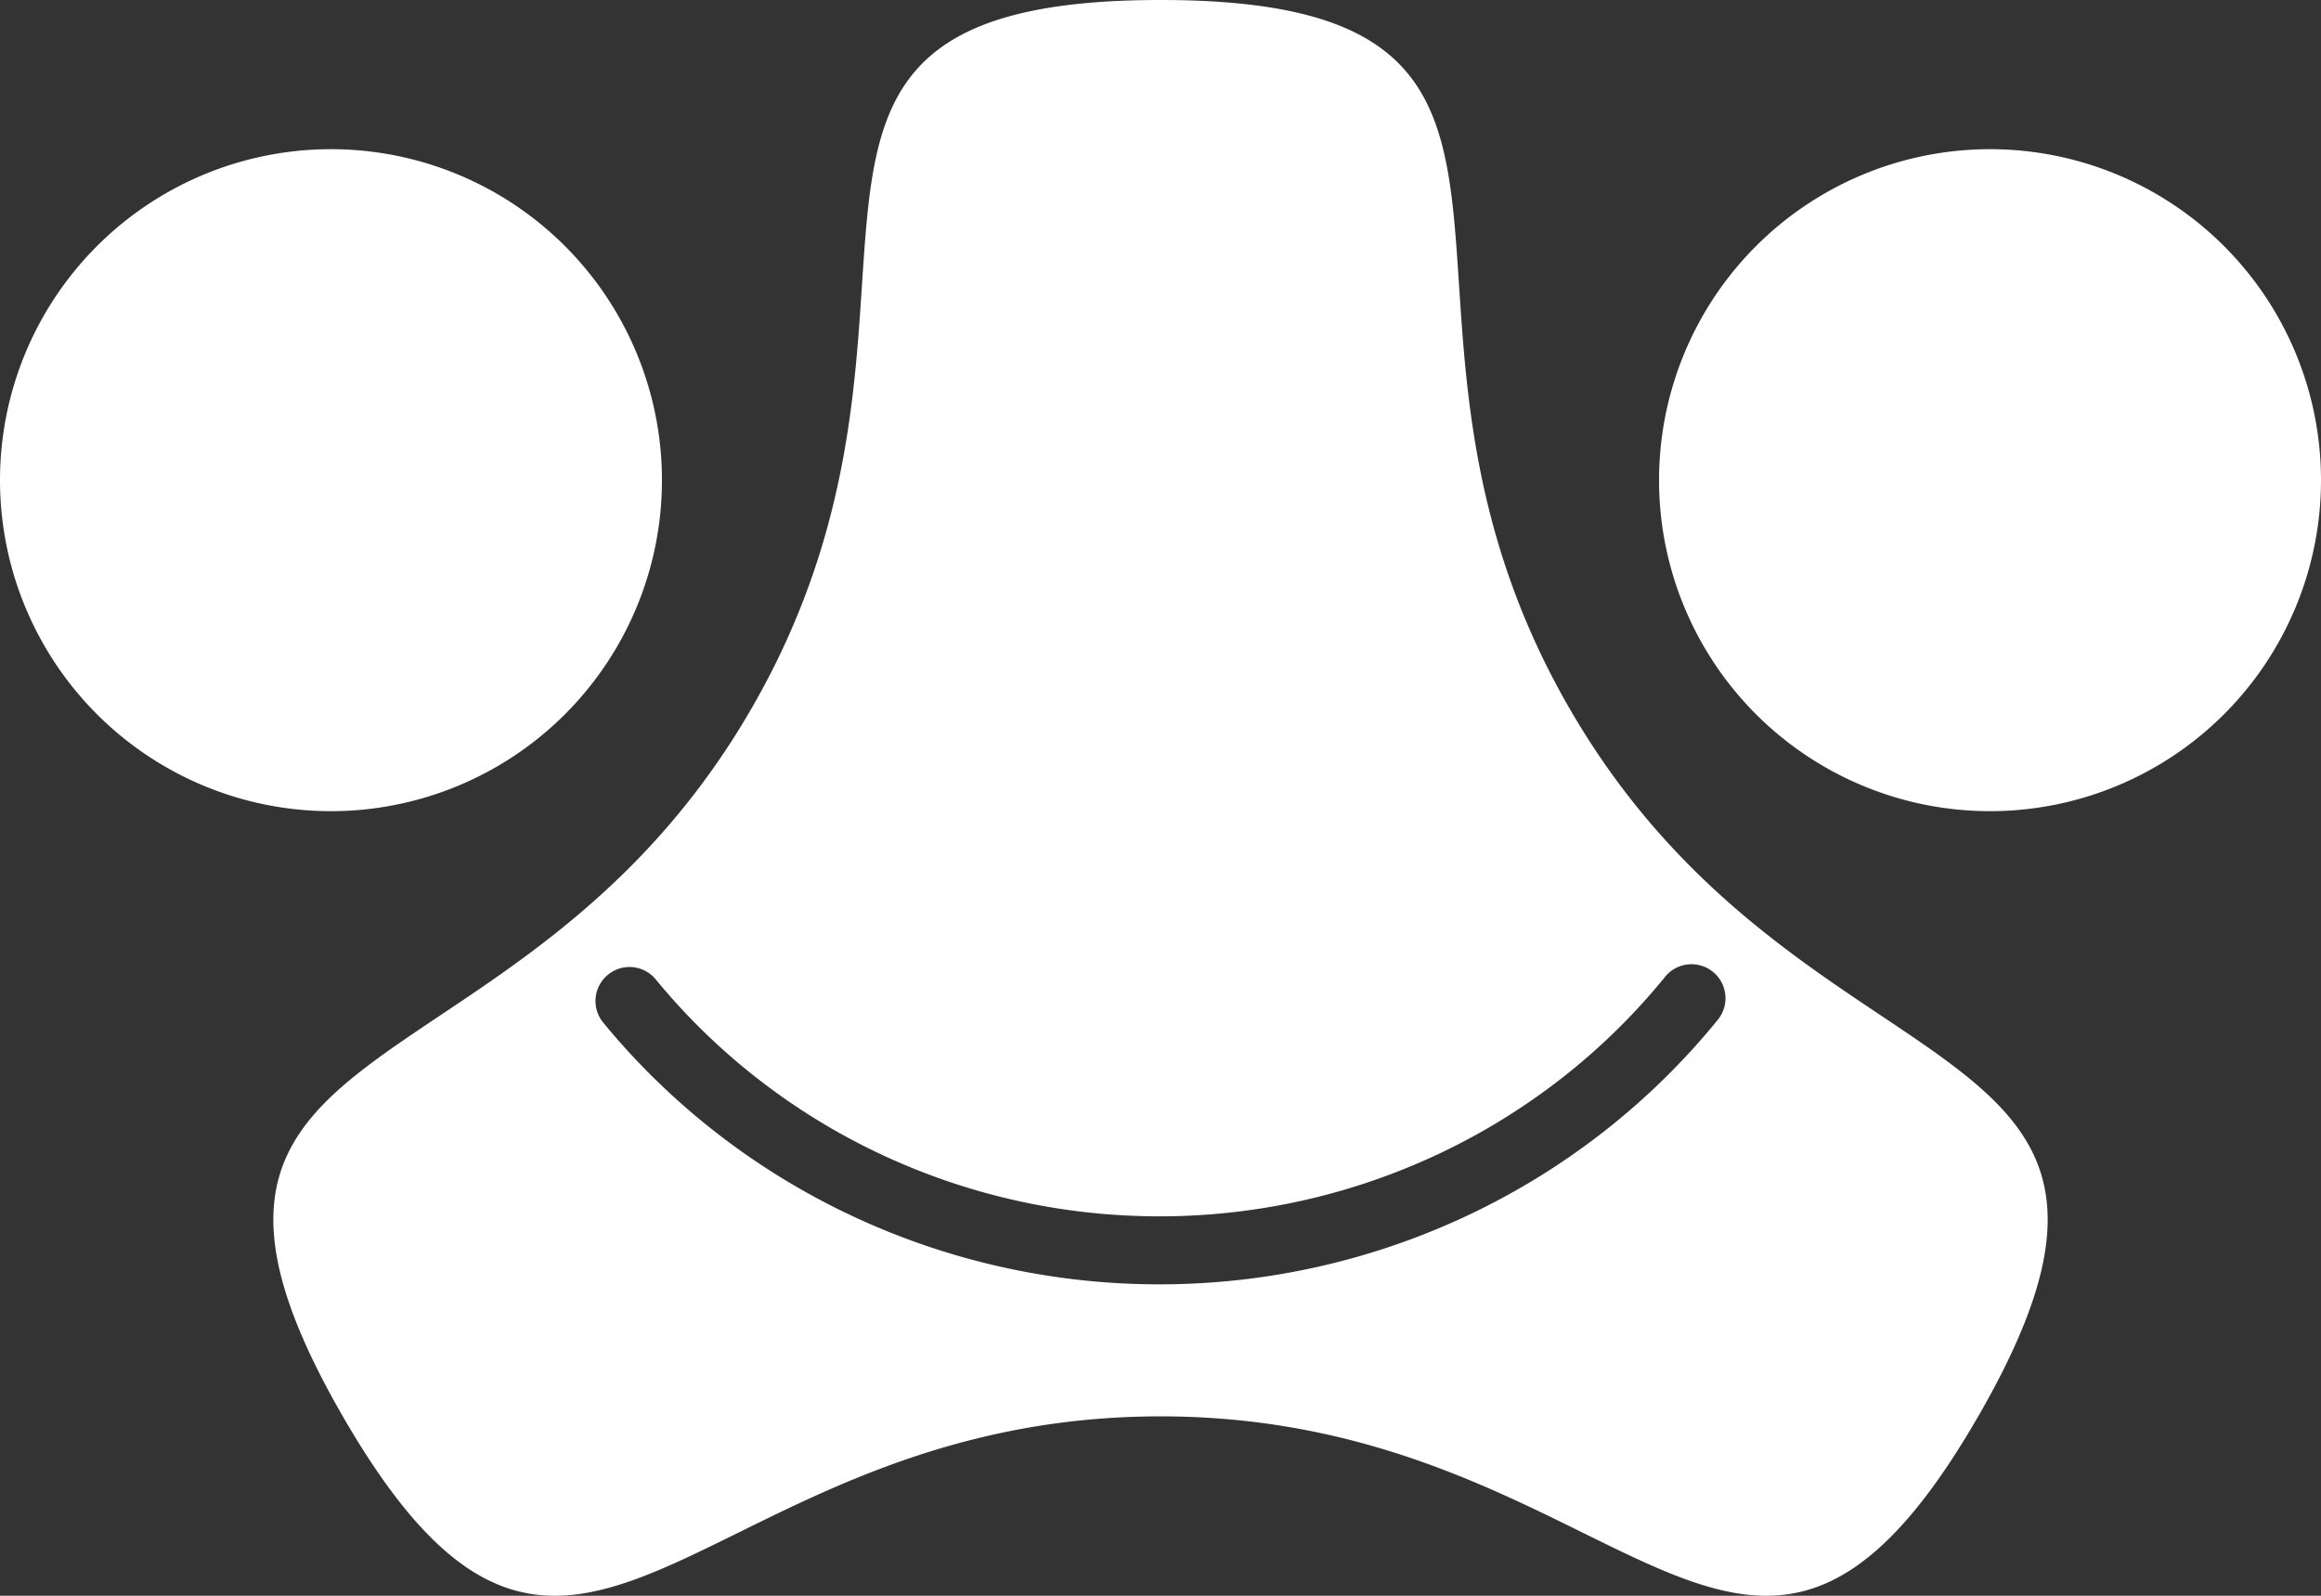 <?xml version="1.0" encoding="UTF-8" standalone="no"?>
<!-- Created with Inkscape (http://www.inkscape.org/) -->

<svg
   width="1024"
   height="703.999"
   viewBox="0 0 270.933 186.266"
   version="1.1"
   id="svg1"
   xmlns="http://www.w3.org/2000/svg"
   xmlns:svg="http://www.w3.org/2000/svg">
  <rect x="0" y="0" width="270.933" height="186.266" fill="#333333" stroke="none"/>
  <defs
     id="defs1" />
  <g
     id="layer1"
     transform="translate(0,-42.333)">
    <g
       id="g9"
       transform="translate(0,1.135e-4)">
      <path
         d="M 232.298,59.746 A 38.635,38.635 0 0 0 193.663,98.382 38.635,38.635 0 0 0 232.298,137.017 38.635,38.635 0 0 0 270.933,98.382 38.635,38.635 0 0 0 232.298,59.746 Z"
         style="fill:#ffffff;stroke-width:3.025;stroke-linecap:round;stroke-linejoin:round;stroke-miterlimit:17.7"
         id="path8" />
      <path
         id="path7"
         style="fill:#ffffff;stroke-width:3.025;stroke-linecap:round;stroke-linejoin:round;stroke-miterlimit:17.7"
         d="m 135.467,42.333 c -54.407,10e-7 -20.522,35.545 -47.725,82.663 -27.203,47.118 -74.929,35.545 -47.725,82.663 27.203,47.118 41.044,0 95.451,0 54.407,0 68.247,47.118 95.451,0 27.203,-47.118 -20.522,-35.545 -47.725,-82.663 -27.203,-47.118 6.681,-82.663 -47.725,-82.663 z m 61.576,112.571 a 3.969,3.969 0 0 1 2.912,0.869 3.969,3.969 0 0 1 0.576,5.582 c -15.829,19.478 -39.715,30.828 -64.975,30.894 -25.259,0.066 -49.209,-11.158 -65.142,-30.553 a 3.969,3.969 0 0 1 0.549,-5.586 3.969,3.969 0 0 1 5.586,0.547 c 14.411,17.541 36.091,27.714 58.987,27.654 22.895,-0.06 44.52,-10.347 58.836,-27.963 a 3.969,3.969 0 0 1 2.672,-1.445 z" />
      <path
         d="M 38.635,59.746 A 38.635,38.635 0 0 0 0,98.382 38.635,38.635 0 0 0 38.635,137.017 38.635,38.635 0 0 0 77.271,98.382 38.635,38.635 0 0 0 38.635,59.746 Z"
         style="fill:#ffffff;stroke-width:3.025;stroke-linecap:round;stroke-linejoin:round;stroke-miterlimit:17.7"
         id="path6" />
    </g>
  </g>
</svg>
